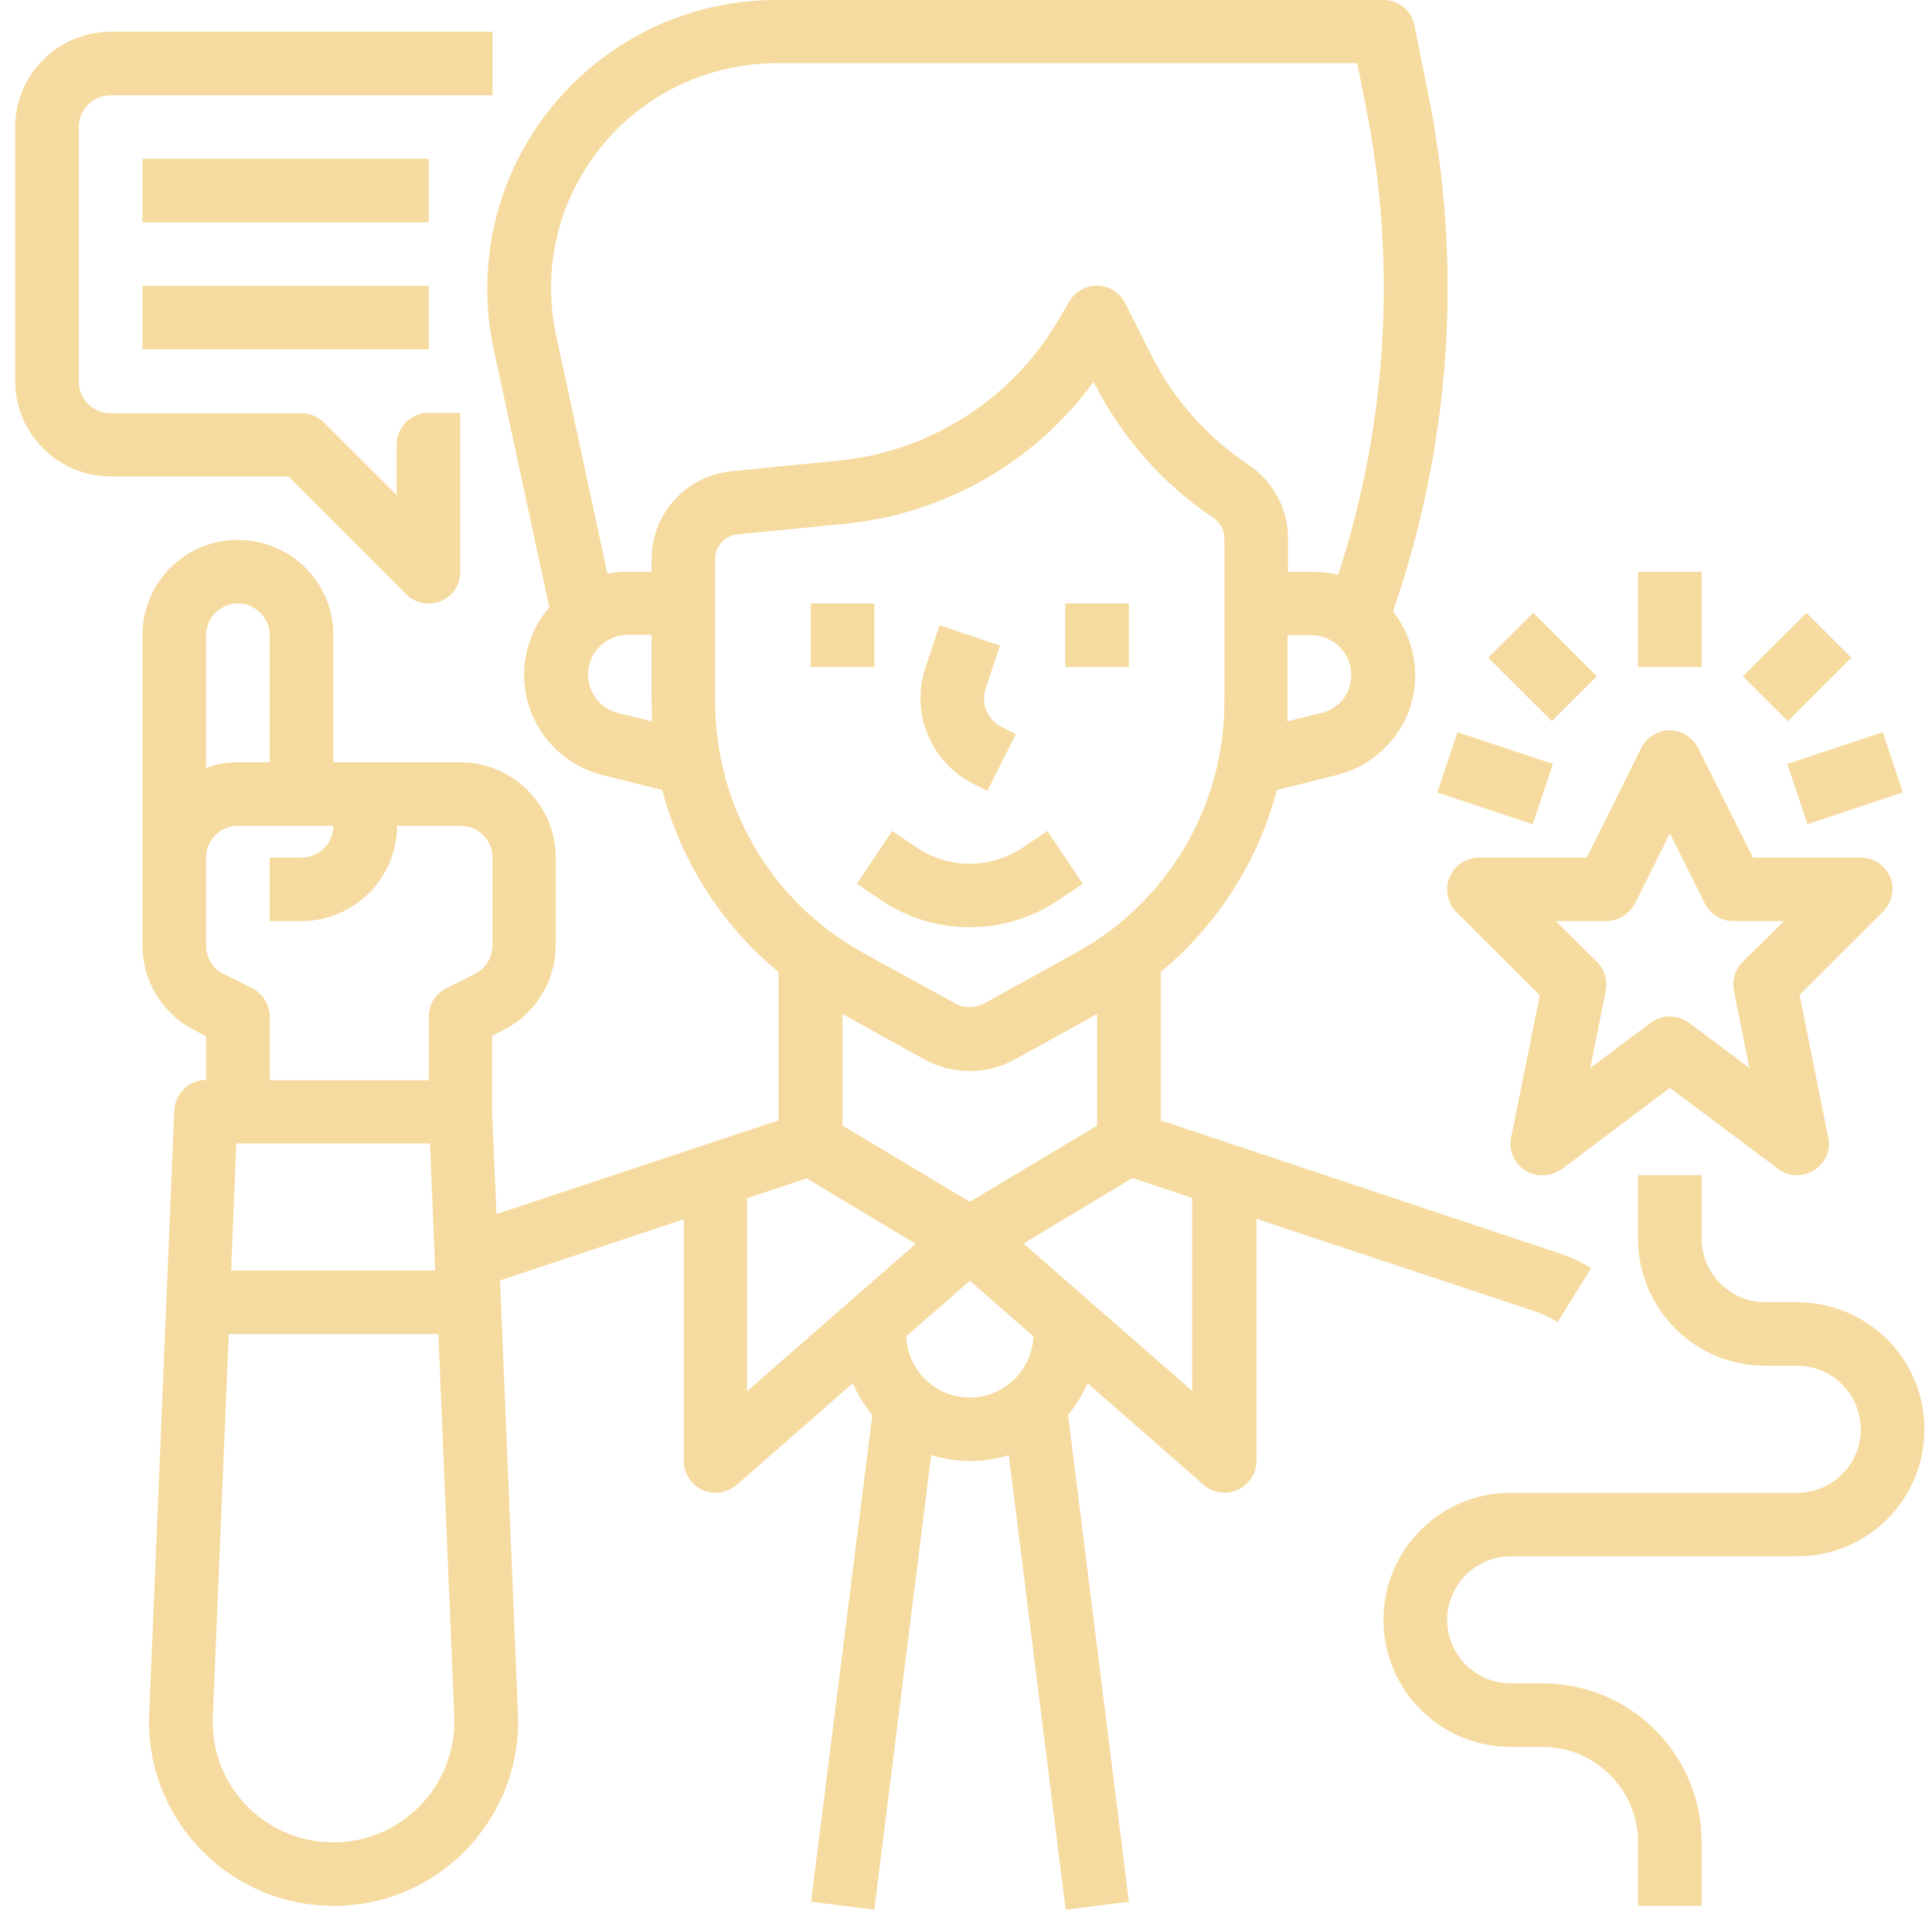 <svg width="85" height="84" viewBox="0 0 85 84" fill="none" xmlns="http://www.w3.org/2000/svg">
<path d="M38.467 26.545H35.667V29.339H38.467V26.545Z" fill="#F6DBA0"/>
<path d="M49.667 26.545H46.867V29.339H49.667V26.545Z" fill="#F6DBA0"/>
<path d="M42.807 34.473L43.437 34.788L44.697 32.29L44.067 31.976C43.454 31.662 43.139 30.945 43.367 30.282L43.997 28.396L41.337 27.505L40.707 29.391C40.059 31.365 40.952 33.53 42.807 34.473Z" fill="#F6DBA0"/>
<path d="M38.782 39.608C41.127 41.179 44.189 41.179 46.552 39.608L47.637 38.874L46.079 36.551L44.994 37.285C43.577 38.228 41.739 38.228 40.339 37.285L39.254 36.551L37.697 38.874L38.782 39.608Z" fill="#F6DBA0"/>
<path d="M17.869 26.143C18.412 26.684 19.304 26.684 19.847 26.143C20.109 25.881 20.249 25.532 20.249 25.148V18.162H18.849C18.079 18.162 17.449 18.791 17.449 19.559V21.777L14.247 18.581C13.984 18.319 13.634 18.18 13.249 18.18H4.867C4.097 18.18 3.467 17.551 3.467 16.782V5.588C3.467 4.82 4.097 4.191 4.867 4.191H21.667V1.397H4.867C2.557 1.397 0.667 3.283 0.667 5.588V16.765C0.667 19.07 2.557 20.956 4.867 20.956H12.689L17.869 26.143Z" fill="#F6DBA0"/>
<path d="M18.867 6.985H6.267V9.78H18.867V6.985Z" fill="#F6DBA0"/>
<path d="M18.867 12.574H6.267V15.368H18.867V12.574Z" fill="#F6DBA0"/>
<path d="M68.532 58.154L70.002 55.779C69.547 55.499 69.057 55.272 68.567 55.115L51.067 49.282V42.751C53.569 40.69 55.354 37.879 56.177 34.753L58.819 34.089C61.252 33.478 62.739 31.033 62.127 28.605C61.969 27.977 61.689 27.4 61.287 26.894L61.462 26.37C63.842 19.227 64.332 11.578 62.844 4.174L62.232 1.118C62.109 0.472 61.532 0 60.867 0H34.162C27.144 0 21.439 5.676 21.439 12.696C21.439 13.587 21.527 14.477 21.719 15.351L24.169 26.719C22.524 28.605 22.734 31.469 24.624 33.111C25.167 33.583 25.797 33.914 26.497 34.089L29.139 34.753C29.962 37.896 31.747 40.69 34.249 42.751V49.282L21.842 53.404L21.649 48.863V45.563L22.122 45.318C23.557 44.62 24.449 43.153 24.449 41.563V37.721C24.449 35.416 22.559 33.53 20.249 33.53H14.667V27.942C14.667 25.619 12.794 23.75 10.467 23.75C8.139 23.75 6.267 25.619 6.267 27.942V41.581C6.267 43.17 7.159 44.62 8.594 45.336L9.067 45.58V47.501C8.314 47.501 7.702 48.095 7.667 48.846L6.564 75.39C6.372 79.861 9.854 83.633 14.334 83.825C18.814 84.017 22.594 80.542 22.787 76.072C22.804 75.844 22.804 75.618 22.787 75.39L21.999 56.32L30.084 53.631V64.266C30.084 65.034 30.714 65.663 31.484 65.663C31.817 65.663 32.149 65.541 32.412 65.314L37.522 60.843C37.732 61.35 38.029 61.821 38.379 62.24L35.684 83.651L38.467 84L40.969 64.004C42.072 64.353 43.279 64.353 44.382 64.004L46.884 84L49.667 83.651L46.989 62.24C47.339 61.821 47.619 61.35 47.847 60.843L52.957 65.314C53.534 65.82 54.427 65.768 54.934 65.174C55.162 64.912 55.284 64.598 55.284 64.249V53.613L67.692 57.735C67.972 57.857 68.269 57.997 68.532 58.154ZM9.067 27.942C9.067 27.173 9.697 26.545 10.467 26.545C11.237 26.545 11.867 27.173 11.867 27.942V33.53H10.467C9.994 33.53 9.522 33.617 9.067 33.775V27.942ZM18.499 79.407C16.469 81.52 13.109 81.59 10.992 79.564C9.889 78.516 9.294 77.032 9.364 75.513L10.064 58.678H19.287L19.987 75.513C20.039 76.945 19.514 78.359 18.499 79.407ZM10.169 55.884L10.397 50.295H18.919L19.147 55.884H10.169ZM20.897 42.838L19.637 43.467C19.164 43.711 18.867 44.183 18.867 44.724V47.519H11.867V44.724C11.867 44.2 11.569 43.711 11.097 43.467L9.837 42.838C9.364 42.611 9.067 42.122 9.067 41.581V37.721C9.067 36.953 9.697 36.324 10.467 36.324H14.667C14.667 37.093 14.037 37.721 13.267 37.721H11.867V40.516H13.267C15.577 40.516 17.467 38.63 17.467 36.324H20.267C21.037 36.324 21.667 36.953 21.667 37.721V41.581C21.667 42.105 21.369 42.594 20.897 42.838ZM58.137 31.365L56.632 31.731C56.649 31.452 56.649 31.173 56.649 30.876V27.942H57.699C58.662 27.942 59.449 28.728 59.449 29.688C59.467 30.474 58.924 31.173 58.137 31.365ZM27.197 31.365C26.269 31.138 25.692 30.195 25.919 29.252C26.112 28.483 26.812 27.924 27.617 27.924H28.667V30.876C28.667 31.155 28.684 31.434 28.684 31.731L27.197 31.365ZM28.667 24.606V25.148H27.617C27.319 25.148 27.022 25.183 26.724 25.235L24.467 14.757C23.312 9.413 26.724 4.156 32.079 3.004C32.762 2.864 33.462 2.777 34.162 2.777H59.712L60.097 4.715C61.462 11.561 61.042 18.651 58.872 25.287C58.504 25.183 58.102 25.148 57.717 25.148H56.667V23.681C56.667 22.388 56.019 21.166 54.934 20.45C53.114 19.227 51.627 17.568 50.647 15.613L49.509 13.342C49.159 12.644 48.319 12.364 47.637 12.713C47.392 12.836 47.199 13.01 47.059 13.237L46.482 14.215C44.434 17.621 40.882 19.856 36.927 20.258L32.167 20.729C30.172 20.939 28.667 22.598 28.667 24.606ZM31.467 30.893V24.589C31.467 24.03 31.887 23.558 32.447 23.506L37.207 23.035C41.564 22.598 45.537 20.328 48.109 16.8L48.144 16.852C49.352 19.245 51.154 21.288 53.377 22.773C53.674 22.965 53.867 23.314 53.867 23.681V30.893C53.867 35.451 51.382 39.66 47.392 41.878L43.349 44.113C42.929 44.358 42.404 44.358 41.984 44.113L37.942 41.895C33.952 39.677 31.467 35.469 31.467 30.893ZM48.267 44.602V49.509L42.667 52.862L37.067 49.509V44.602L40.619 46.575C41.879 47.291 43.437 47.291 44.697 46.575L48.267 44.602ZM32.867 61.193V52.705L35.492 51.832L40.287 54.714L32.867 61.193ZM42.667 61.472C41.162 61.472 39.937 60.284 39.867 58.782L42.667 56.338L45.467 58.782C45.397 60.284 44.172 61.472 42.667 61.472ZM52.467 61.193L45.029 54.696L49.824 51.815L52.449 52.688V61.193H52.467Z" fill="#F6DBA0"/>
<path d="M83.162 38.577C82.952 38.053 82.427 37.721 81.867 37.721H77.124L74.709 32.901C74.359 32.203 73.519 31.924 72.837 32.273C72.574 32.413 72.347 32.622 72.207 32.901L69.809 37.721H65.067C64.297 37.721 63.667 38.35 63.667 39.118C63.667 39.485 63.807 39.852 64.069 40.114L67.744 43.781L66.484 50.033C66.327 50.784 66.817 51.518 67.587 51.675C67.972 51.745 68.374 51.657 68.707 51.43L73.467 47.85L78.227 51.413C78.839 51.884 79.714 51.745 80.187 51.133C80.432 50.819 80.519 50.417 80.432 50.016L79.172 43.764L82.847 40.096C83.249 39.712 83.372 39.101 83.162 38.577ZM76.669 42.314C76.337 42.646 76.197 43.118 76.284 43.572L76.967 46.977L74.307 44.986C73.817 44.62 73.117 44.62 72.627 44.986L69.967 46.977L70.649 43.572C70.737 43.118 70.597 42.646 70.264 42.314L68.444 40.516H70.667C71.192 40.516 71.682 40.219 71.927 39.747L73.467 36.656L75.007 39.747C75.252 40.219 75.724 40.516 76.267 40.516H78.489L76.669 42.314Z" fill="#F6DBA0"/>
<path d="M79.067 57.281H77.667C76.127 57.281 74.867 56.023 74.867 54.486V51.692H72.067V54.486C72.067 57.578 74.569 60.075 77.667 60.075H79.067C80.607 60.075 81.867 61.332 81.867 62.869C81.867 64.406 80.607 65.663 79.067 65.663H66.467C63.369 65.663 60.867 68.16 60.867 71.252C60.867 74.343 63.369 76.84 66.467 76.84H67.867C70.177 76.84 72.067 78.726 72.067 81.031V83.825H74.867V81.031C74.867 77.172 71.734 74.046 67.867 74.046H66.467C64.927 74.046 63.667 72.788 63.667 71.252C63.667 69.715 64.927 68.457 66.467 68.457H79.067C82.164 68.457 84.667 65.96 84.667 62.869C84.667 59.778 82.164 57.281 79.067 57.281Z" fill="#F6DBA0"/>
<path d="M74.867 25.148H72.067V29.339H74.867V25.148Z" fill="#F6DBA0"/>
<path d="M79.474 26.956L76.678 29.747L78.658 31.723L81.454 28.932L79.474 26.956Z" fill="#F6DBA0"/>
<path d="M82.833 32.205L78.632 33.602L79.518 36.253L83.718 34.856L82.833 32.205Z" fill="#F6DBA0"/>
<path d="M67.458 26.956L65.478 28.932L68.274 31.722L70.254 29.747L67.458 26.956Z" fill="#F6DBA0"/>
<path d="M64.121 32.207L63.236 34.858L67.436 36.255L68.322 33.604L64.121 32.207Z" fill="#F6DBA0"/>
</svg>
